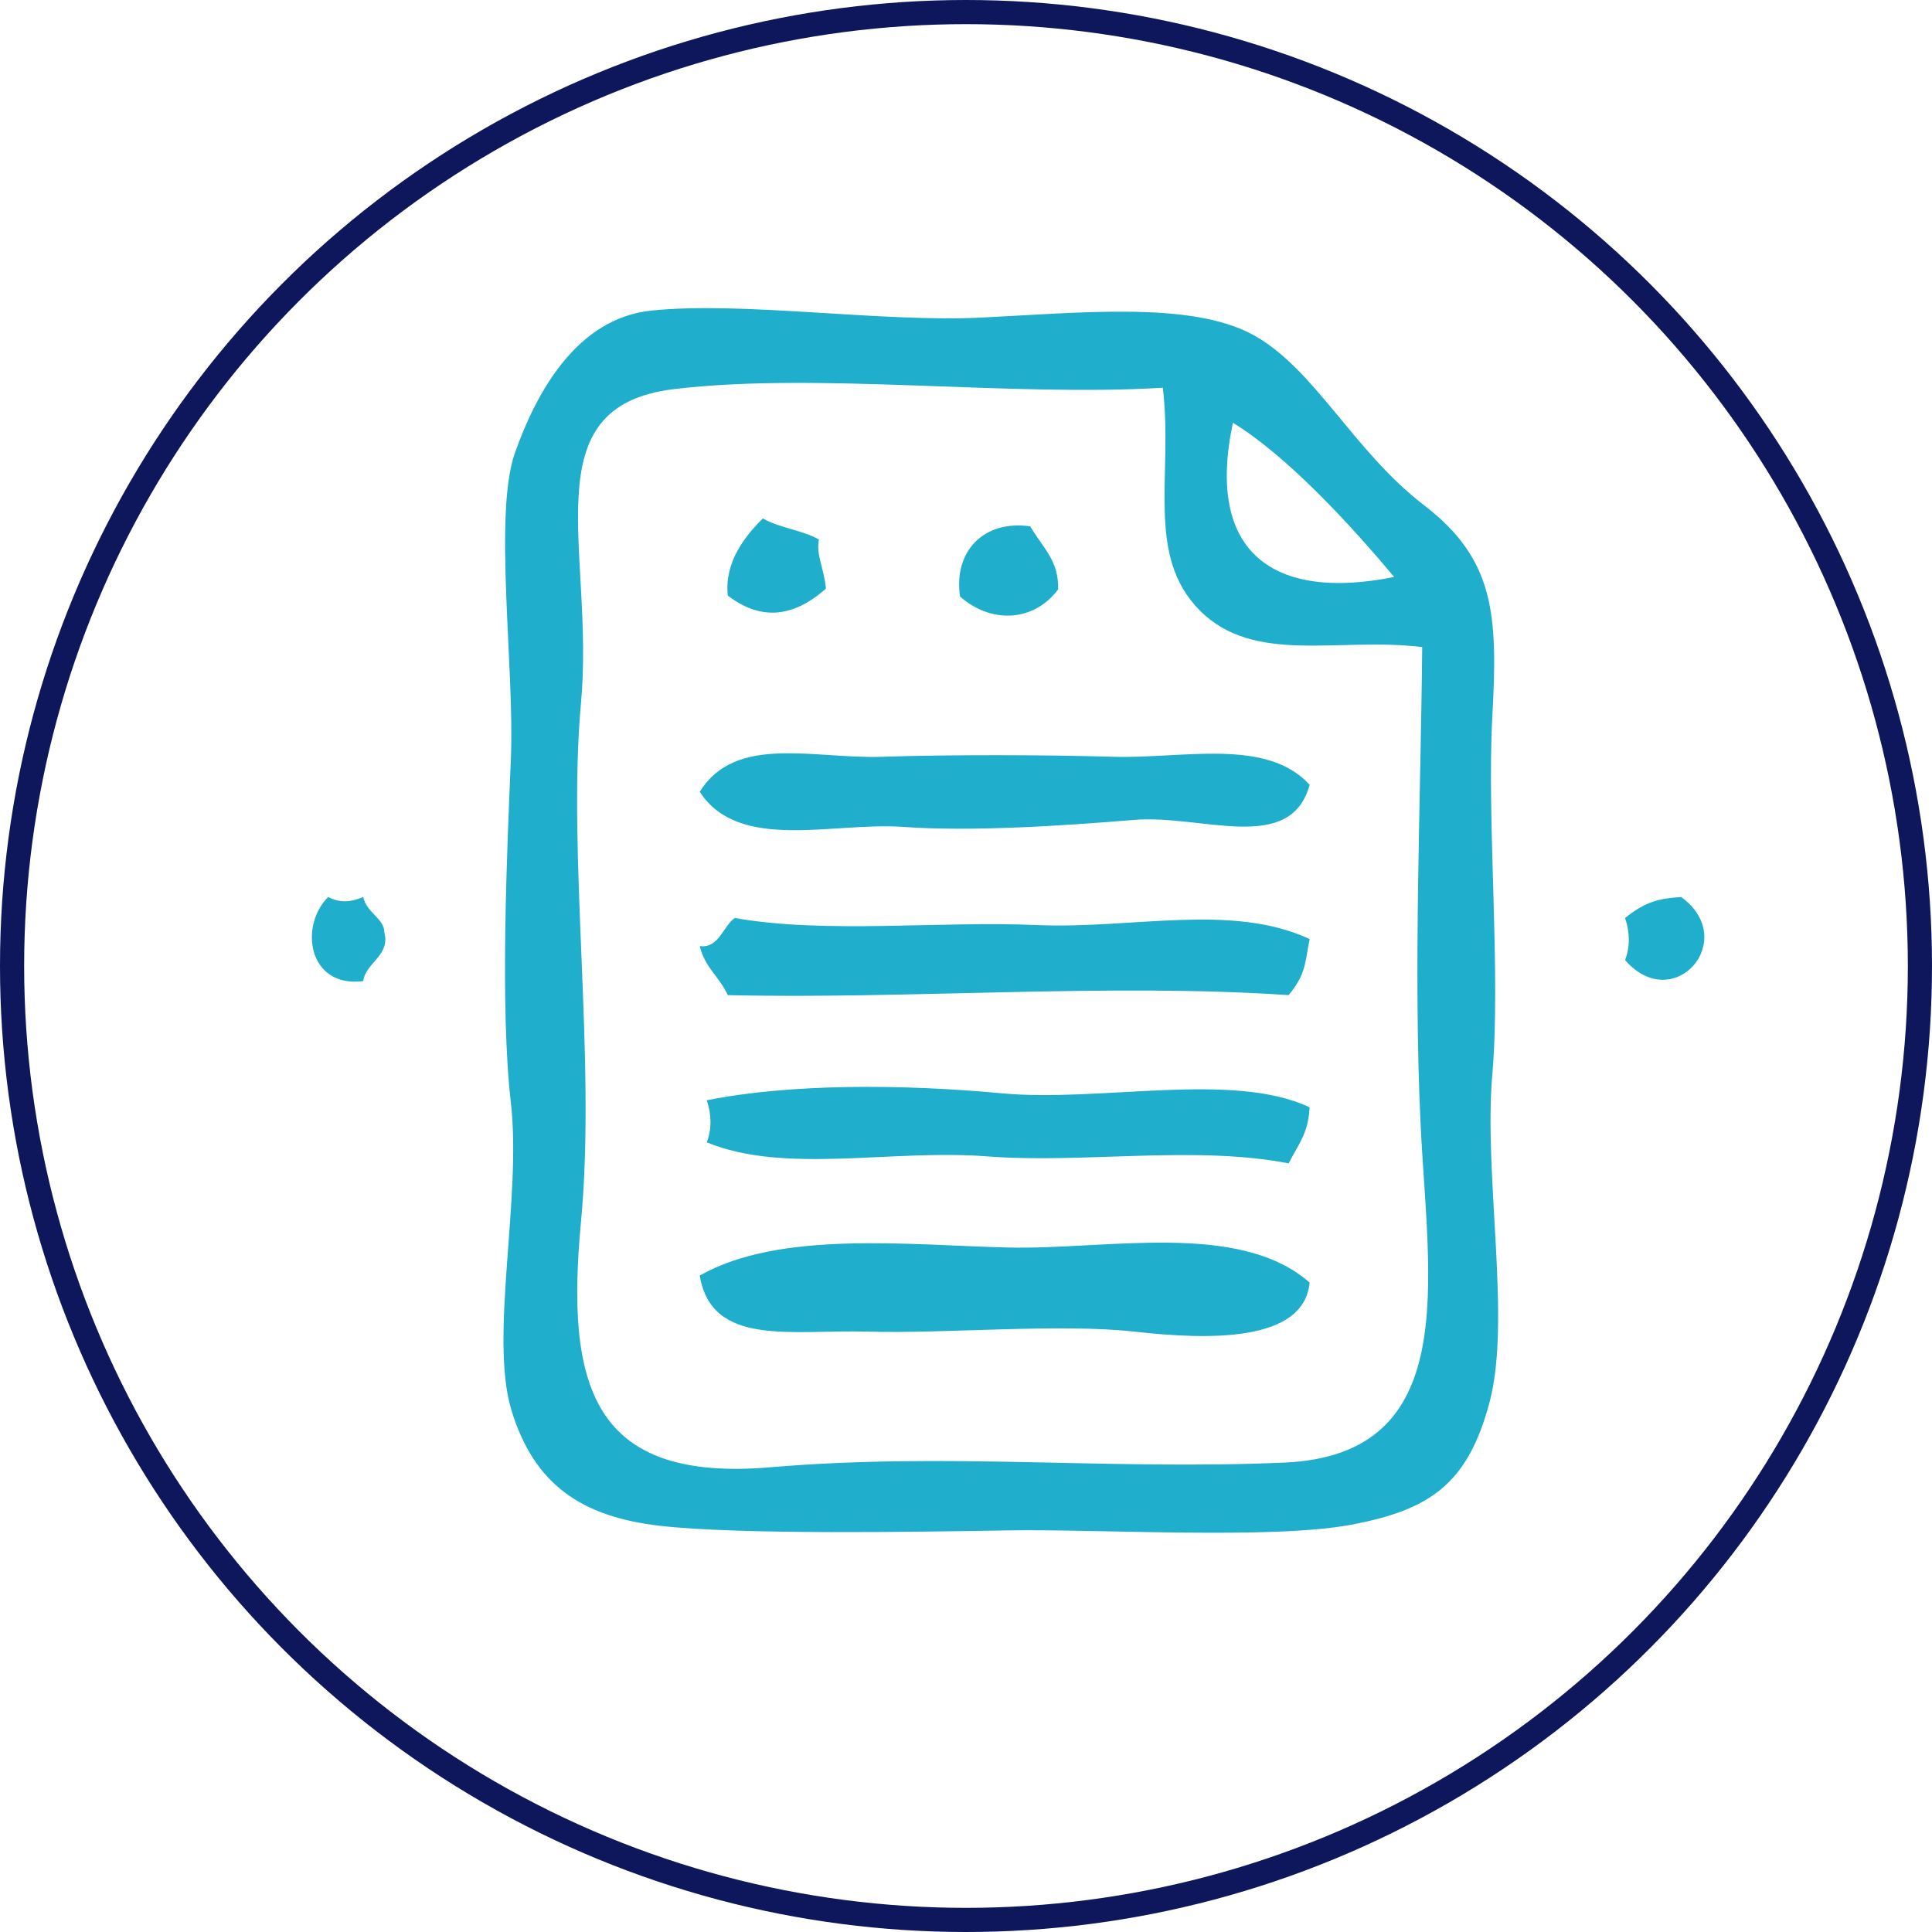 <svg width="80" height="80" viewBox="0 0 80 80" fill="none" xmlns="http://www.w3.org/2000/svg">
<circle cx="40" cy="40" r="39.5" stroke="#0E175C"/>
<path d="M26.96 12.862C23.901 13.184 22.229 16.2 21.326 18.74C20.423 21.28 21.314 27.66 21.154 31.439C20.995 35.219 20.699 41.727 21.154 45.663C21.61 49.599 20.252 55.367 21.181 58.406C22.112 61.445 24.046 62.807 27.34 63.181C30.632 63.559 38.028 63.431 41.764 63.37C45.5 63.309 52.652 63.75 55.921 63.141C59.189 62.531 60.771 61.471 61.677 58.072C62.586 54.673 61.43 48.696 61.793 44.502C62.156 40.307 61.558 33.945 61.793 29.698C62.028 25.451 61.898 23.169 58.963 20.917C56.025 18.665 54.417 15.222 51.851 13.846C49.288 12.47 44.722 12.952 40.603 13.152C36.484 13.352 30.719 12.467 26.96 12.862ZM48.15 16.055C48.583 19.683 47.419 22.99 49.674 25.271C51.932 27.55 55.439 26.366 58.89 26.795C58.832 33.109 58.516 40.183 58.826 46.598C59.137 53.016 60.548 60.243 53.181 60.563C45.813 60.882 39.276 60.13 31.895 60.757C24.513 61.384 23.419 57.39 24.057 50.598C24.696 43.805 23.48 35.46 24.057 29.117C24.635 22.775 21.938 16.83 27.903 16.113C33.866 15.396 41.825 16.444 48.15 16.055ZM57.729 23.892C52.736 24.894 49.906 22.897 51.053 17.506C53.329 18.902 55.95 21.765 57.729 23.892Z" fill="#1FAECC"/>
<path d="M33.91 22.339C33.17 21.93 32.325 21.883 31.588 21.468C30.853 22.194 29.991 23.268 30.136 24.661C31.437 25.66 32.786 25.633 34.2 24.371C34.119 23.512 33.785 22.998 33.91 22.339Z" fill="#1FAECC"/>
<path d="M42.655 21.793C40.724 21.526 39.482 22.829 39.752 24.696C40.945 25.776 42.745 25.828 43.816 24.405C43.839 23.221 43.241 22.759 42.655 21.793Z" fill="#1FAECC"/>
<path d="M54.229 32.498C52.45 30.536 48.964 31.421 46.101 31.337C43.239 31.253 39.352 31.244 36.522 31.337C33.692 31.43 30.453 30.394 28.975 32.788C30.601 35.293 34.496 34.031 37.393 34.24C40.29 34.449 44.191 34.179 46.972 33.95C49.753 33.72 53.44 35.401 54.229 32.498Z" fill="#1FAECC"/>
<path d="M15.042 37.143C14.519 37.36 14.089 37.398 13.59 37.143C12.377 38.344 12.757 40.916 15.042 40.626C15.132 39.86 16.18 39.575 15.912 38.594C15.915 38.045 15.166 37.778 15.042 37.143Z" fill="#1FAECC"/>
<path d="M69.614 37.143C68.656 37.206 68.11 37.352 67.291 38.013C67.489 38.6 67.506 39.192 67.291 39.755C69.3 42.063 72.055 38.919 69.614 37.143Z" fill="#1FAECC"/>
<path d="M30.427 38.013C29.953 38.324 29.767 39.288 28.975 39.174C29.187 40.069 29.773 40.42 30.136 41.206C37.44 41.383 45.991 40.701 53.358 41.206C54.081 40.344 54.035 39.859 54.229 38.884C50.981 37.375 46.862 38.481 42.908 38.304C38.955 38.127 34.203 38.678 30.427 38.013Z" fill="#1FAECC"/>
<path d="M54.229 45.85C51.007 44.344 45.579 45.656 41.457 45.27C37.335 44.884 32.679 44.872 29.266 45.56C29.463 46.147 29.48 46.739 29.266 47.302C32.496 48.634 36.909 47.575 40.877 47.883C44.845 48.19 49.469 47.415 53.358 48.173C53.855 47.238 54.166 46.895 54.229 45.85Z" fill="#1FAECC"/>
<path d="M54.229 53.108C51.309 50.545 45.843 51.753 41.747 51.657C37.651 51.561 32.293 50.931 28.975 52.818C29.466 55.796 32.815 55.047 35.942 55.14C39.068 55.233 43.878 54.795 46.972 55.14C50.066 55.486 53.994 55.584 54.229 53.108Z" fill="#1FAECC"/>
</svg>
